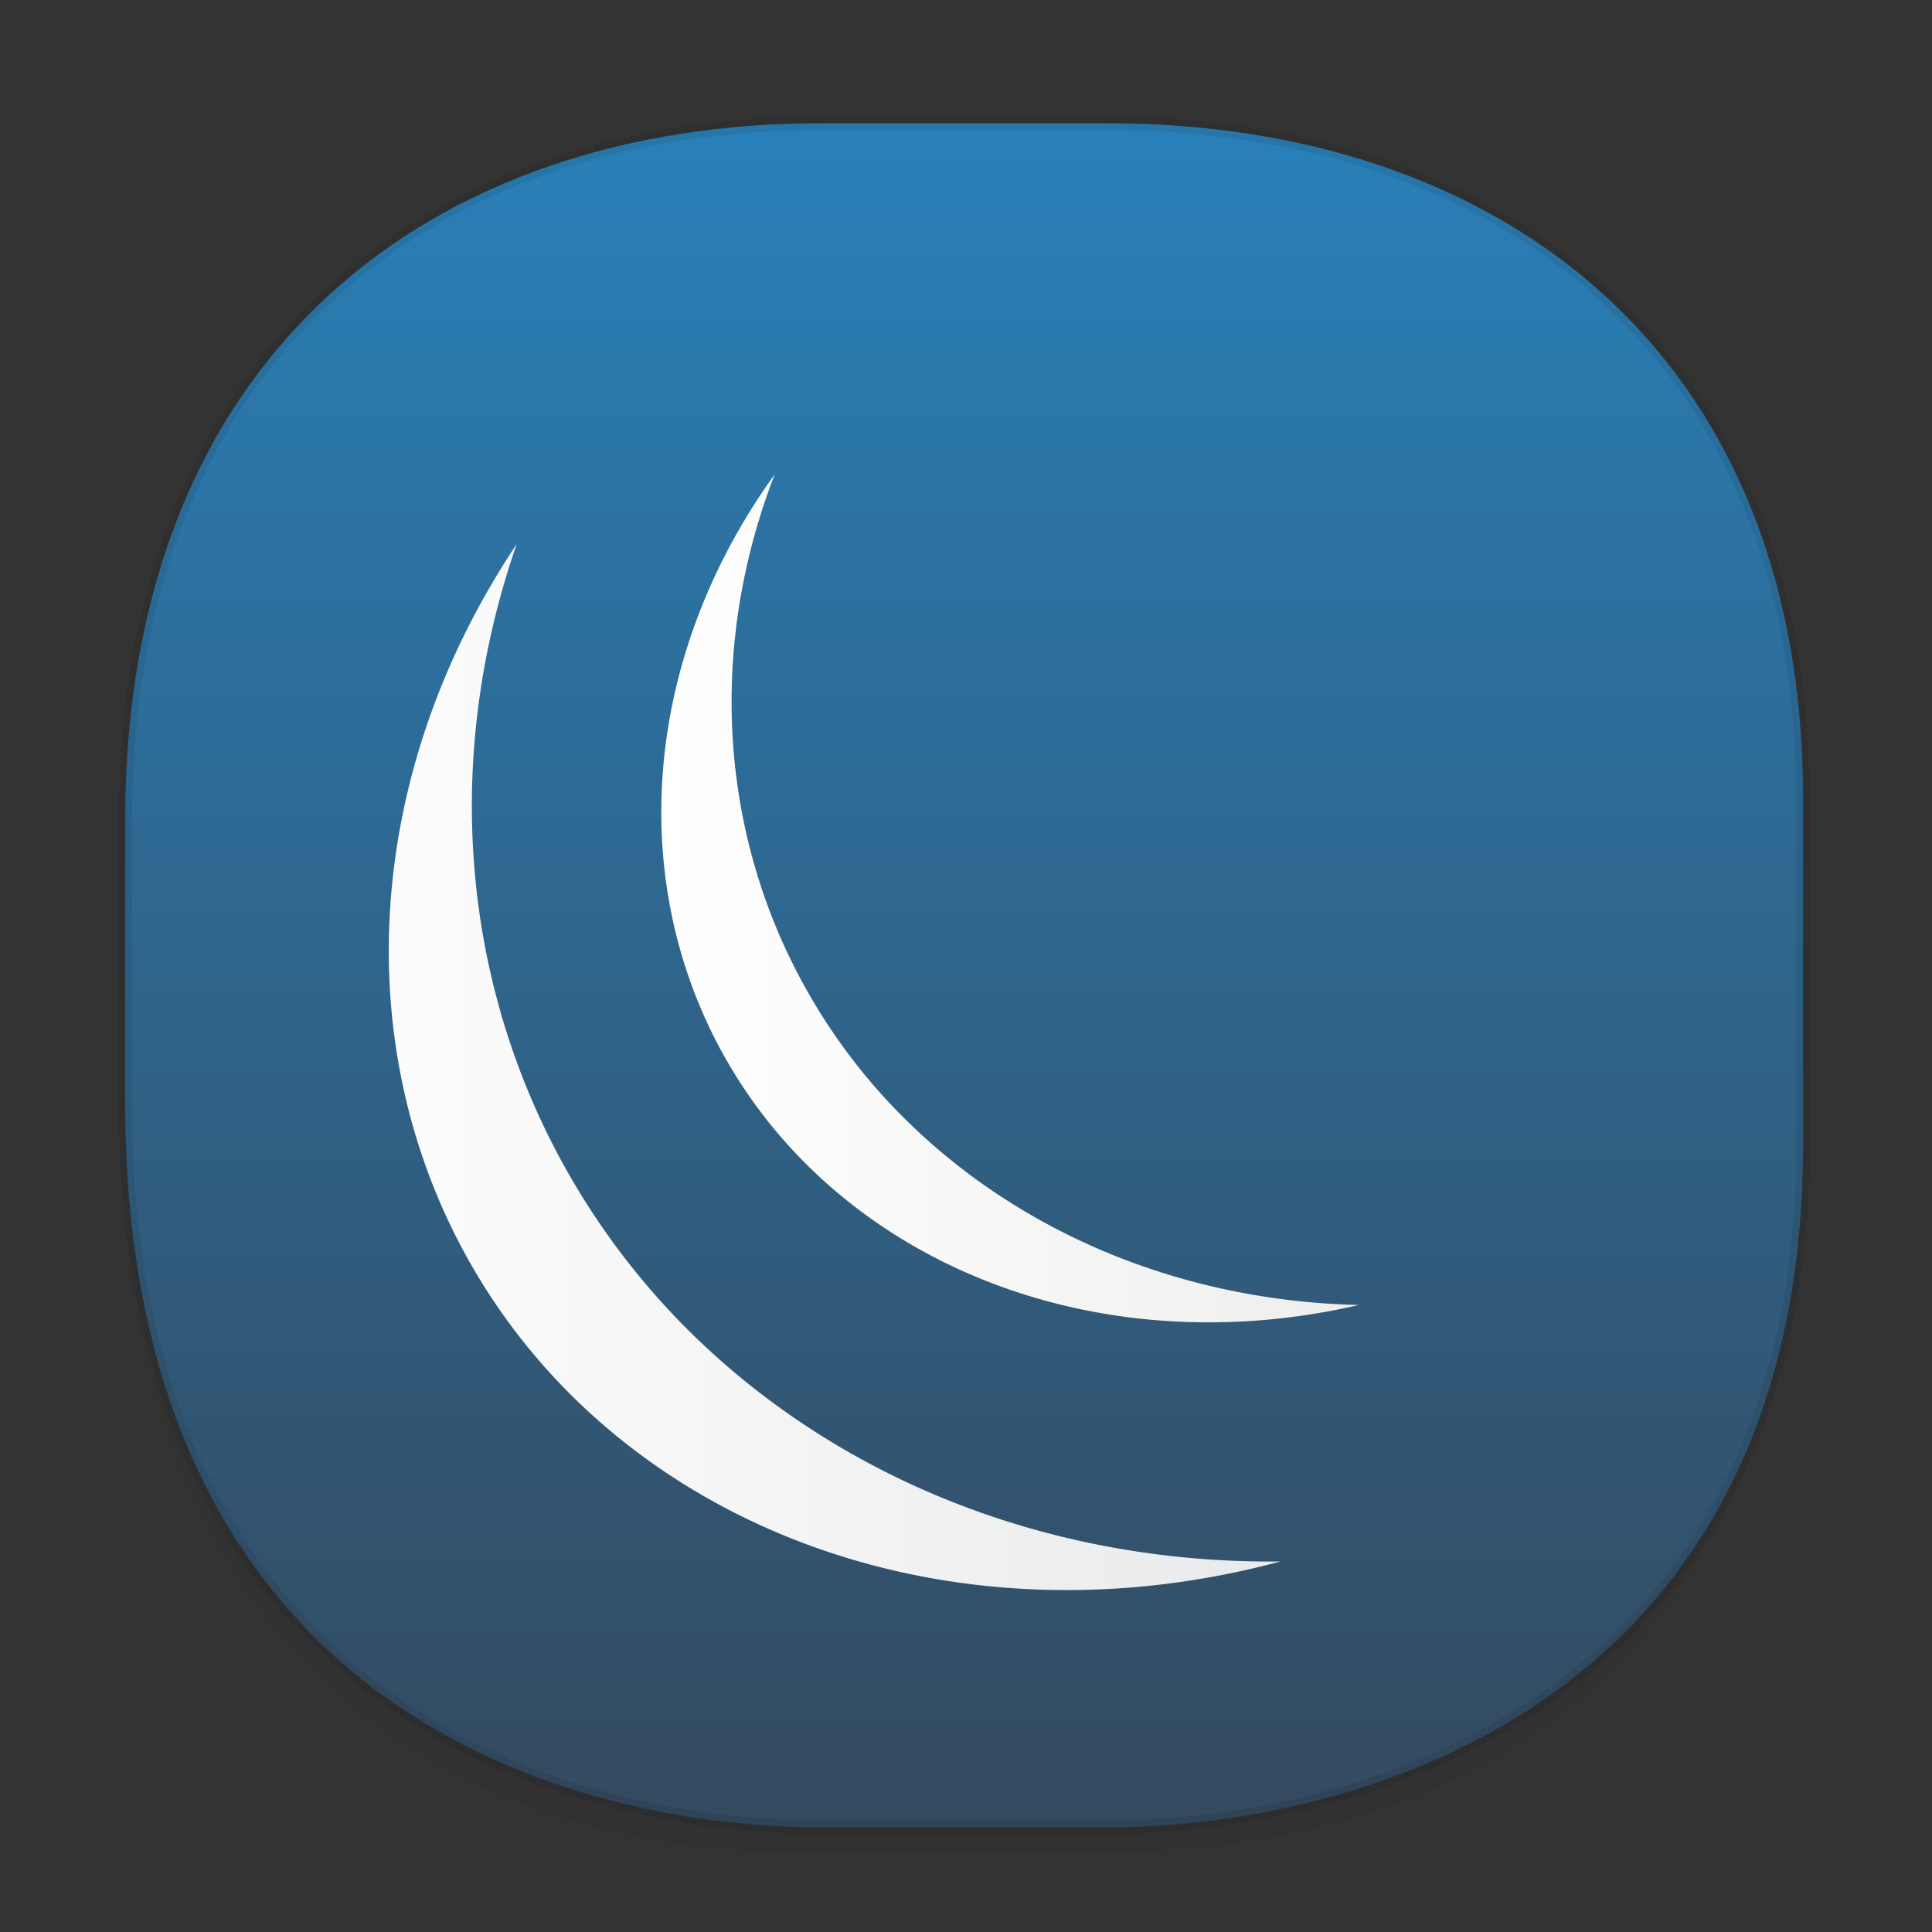 <svg xmlns="http://www.w3.org/2000/svg" xmlns:xlink="http://www.w3.org/1999/xlink" width="48" height="48" version="1.1" id="svg38"><rect width="100%" height="100%" fill="#333333" stroke="none"/><defs id="defs22"><linearGradient id="linearGradient4488"><stop id="stop4490" offset="0" stop-color="#000" stop-opacity=".047"/><stop id="stop4492" offset="1" stop-color="#000" stop-opacity="0"/></linearGradient><style id="style4511"/><style id="style4511-26"/><linearGradient id="linearGradient14664"><stop offset="0" id="stop14666" stop-color="#fff" stop-opacity="1"/><stop offset="1" id="stop14668" stop-color="#eeeeec" stop-opacity="1"/></linearGradient><style id="style4511-9"/><linearGradient gradientTransform="rotate(45 820.042 -190.615)" x2="378.58" gradientUnits="userSpaceOnUse" y2="523.86" x1="430.51" y1="522.99" id="b-3-7"><stop id="stop7-67" stop-color="#fcfcfc"/><stop id="stop9-53" stop-color="#e9eaeb" offset="1"/></linearGradient><linearGradient gradientUnits="userSpaceOnUse" x2="19.574" y2="22.495" x1="3.783" y1="23.644" id="g-5"><stop id="stop24-2" stop-color="#2980b9"/><stop id="stop26" stop-color="#34495e" offset="1"/></linearGradient><style id="style4552"/><style id="style4511-2"/><linearGradient xlink:href="#linearGradient4488" id="linearGradient4546" gradientUnits="userSpaceOnUse" gradientTransform="matrix(.304 0 0 .307 -62.641 2.42)" x1="288.112" y1="141.785" x2="287.575" y2="79.008"/><linearGradient xlink:href="#g-5" id="linearGradient1263" x1="2.974" y1="23.586" x2="45.221" y2="23.586" gradientUnits="userSpaceOnUse" gradientTransform="matrix(0 1.01 -1 0 47.54 -.11)"/><linearGradient xlink:href="#linearGradient14664" id="linearGradient4893" x1="14.704" y1="22.976" x2="32.037" y2="22.976" gradientUnits="userSpaceOnUse" gradientTransform="matrix(1 0 0 1.01 1.726 -.888)"/><linearGradient xlink:href="#b-3-7" id="linearGradient4901" x1="7.934" y1="27.127" x2="30.088" y2="27.127" gradientUnits="userSpaceOnUse" gradientTransform="matrix(1 0 0 1.01 1.726 -.888)"/></defs><style id="style4485" type="text/css"/><path d="M2.997 26.892v1.685c0 9.671 5.584 17.457 17.146 17.457h6.93c15.133 0 17.837-11.437 17.837-17.457v-1.685c0 6.02-2.704 17.457-17.836 17.457h-6.93c-11.563 0-17.147-7.786-17.147-17.457z" id="path4528" opacity="1" fill="url(#linearGradient4546)" fill-opacity="1" stroke="none" stroke-width="1.106" stroke-linecap="square" stroke-linejoin="bevel" stroke-miterlimit="4" stroke-dasharray="none" stroke-dashoffset="0" stroke-opacity=".078"/><path d="M44.797 19.844v8.58c0 14.049-11.246 16.975-17.282 16.975h-7.123c-5.96 0-17.282-2.732-17.282-18.017v-7c0-11.68 7.708-17.32 17.282-17.32h7.123c9.575 0 17.282 5.526 17.282 16.782z" id="path4530" opacity="1" fill="url(#linearGradient1263)" fill-opacity="1" stroke="#000" stroke-width=".336" stroke-linecap="square" stroke-linejoin="bevel" stroke-miterlimit="4" stroke-dasharray="none" stroke-dashoffset="0" stroke-opacity=".078"/><path d="M12.836 13.521a17.135 19.265 60.038 0 0 .918 20.688 17.135 19.265 60.038 0 0 18.06 4.585 19.866 21.734 63.852 0 1-15.216-6.265 19.866 21.734 63.852 0 1-3.762-19.008z" id="path4861" fill="url(#linearGradient4901)" fill-opacity="1" stroke-width="2.688"/><path d="M19.247 11.786a13.67 15.405 63.035 0 0 .186 16.498 13.67 15.405 63.035 0 0 14.33 4.138 15.845 17.384 67.055 0 1-12.01-5.4 15.845 17.384 67.055 0 1-2.506-15.236z" id="path4861-6" fill="url(#linearGradient4893)" fill-opacity="1" stroke-width="2.147"/></svg>